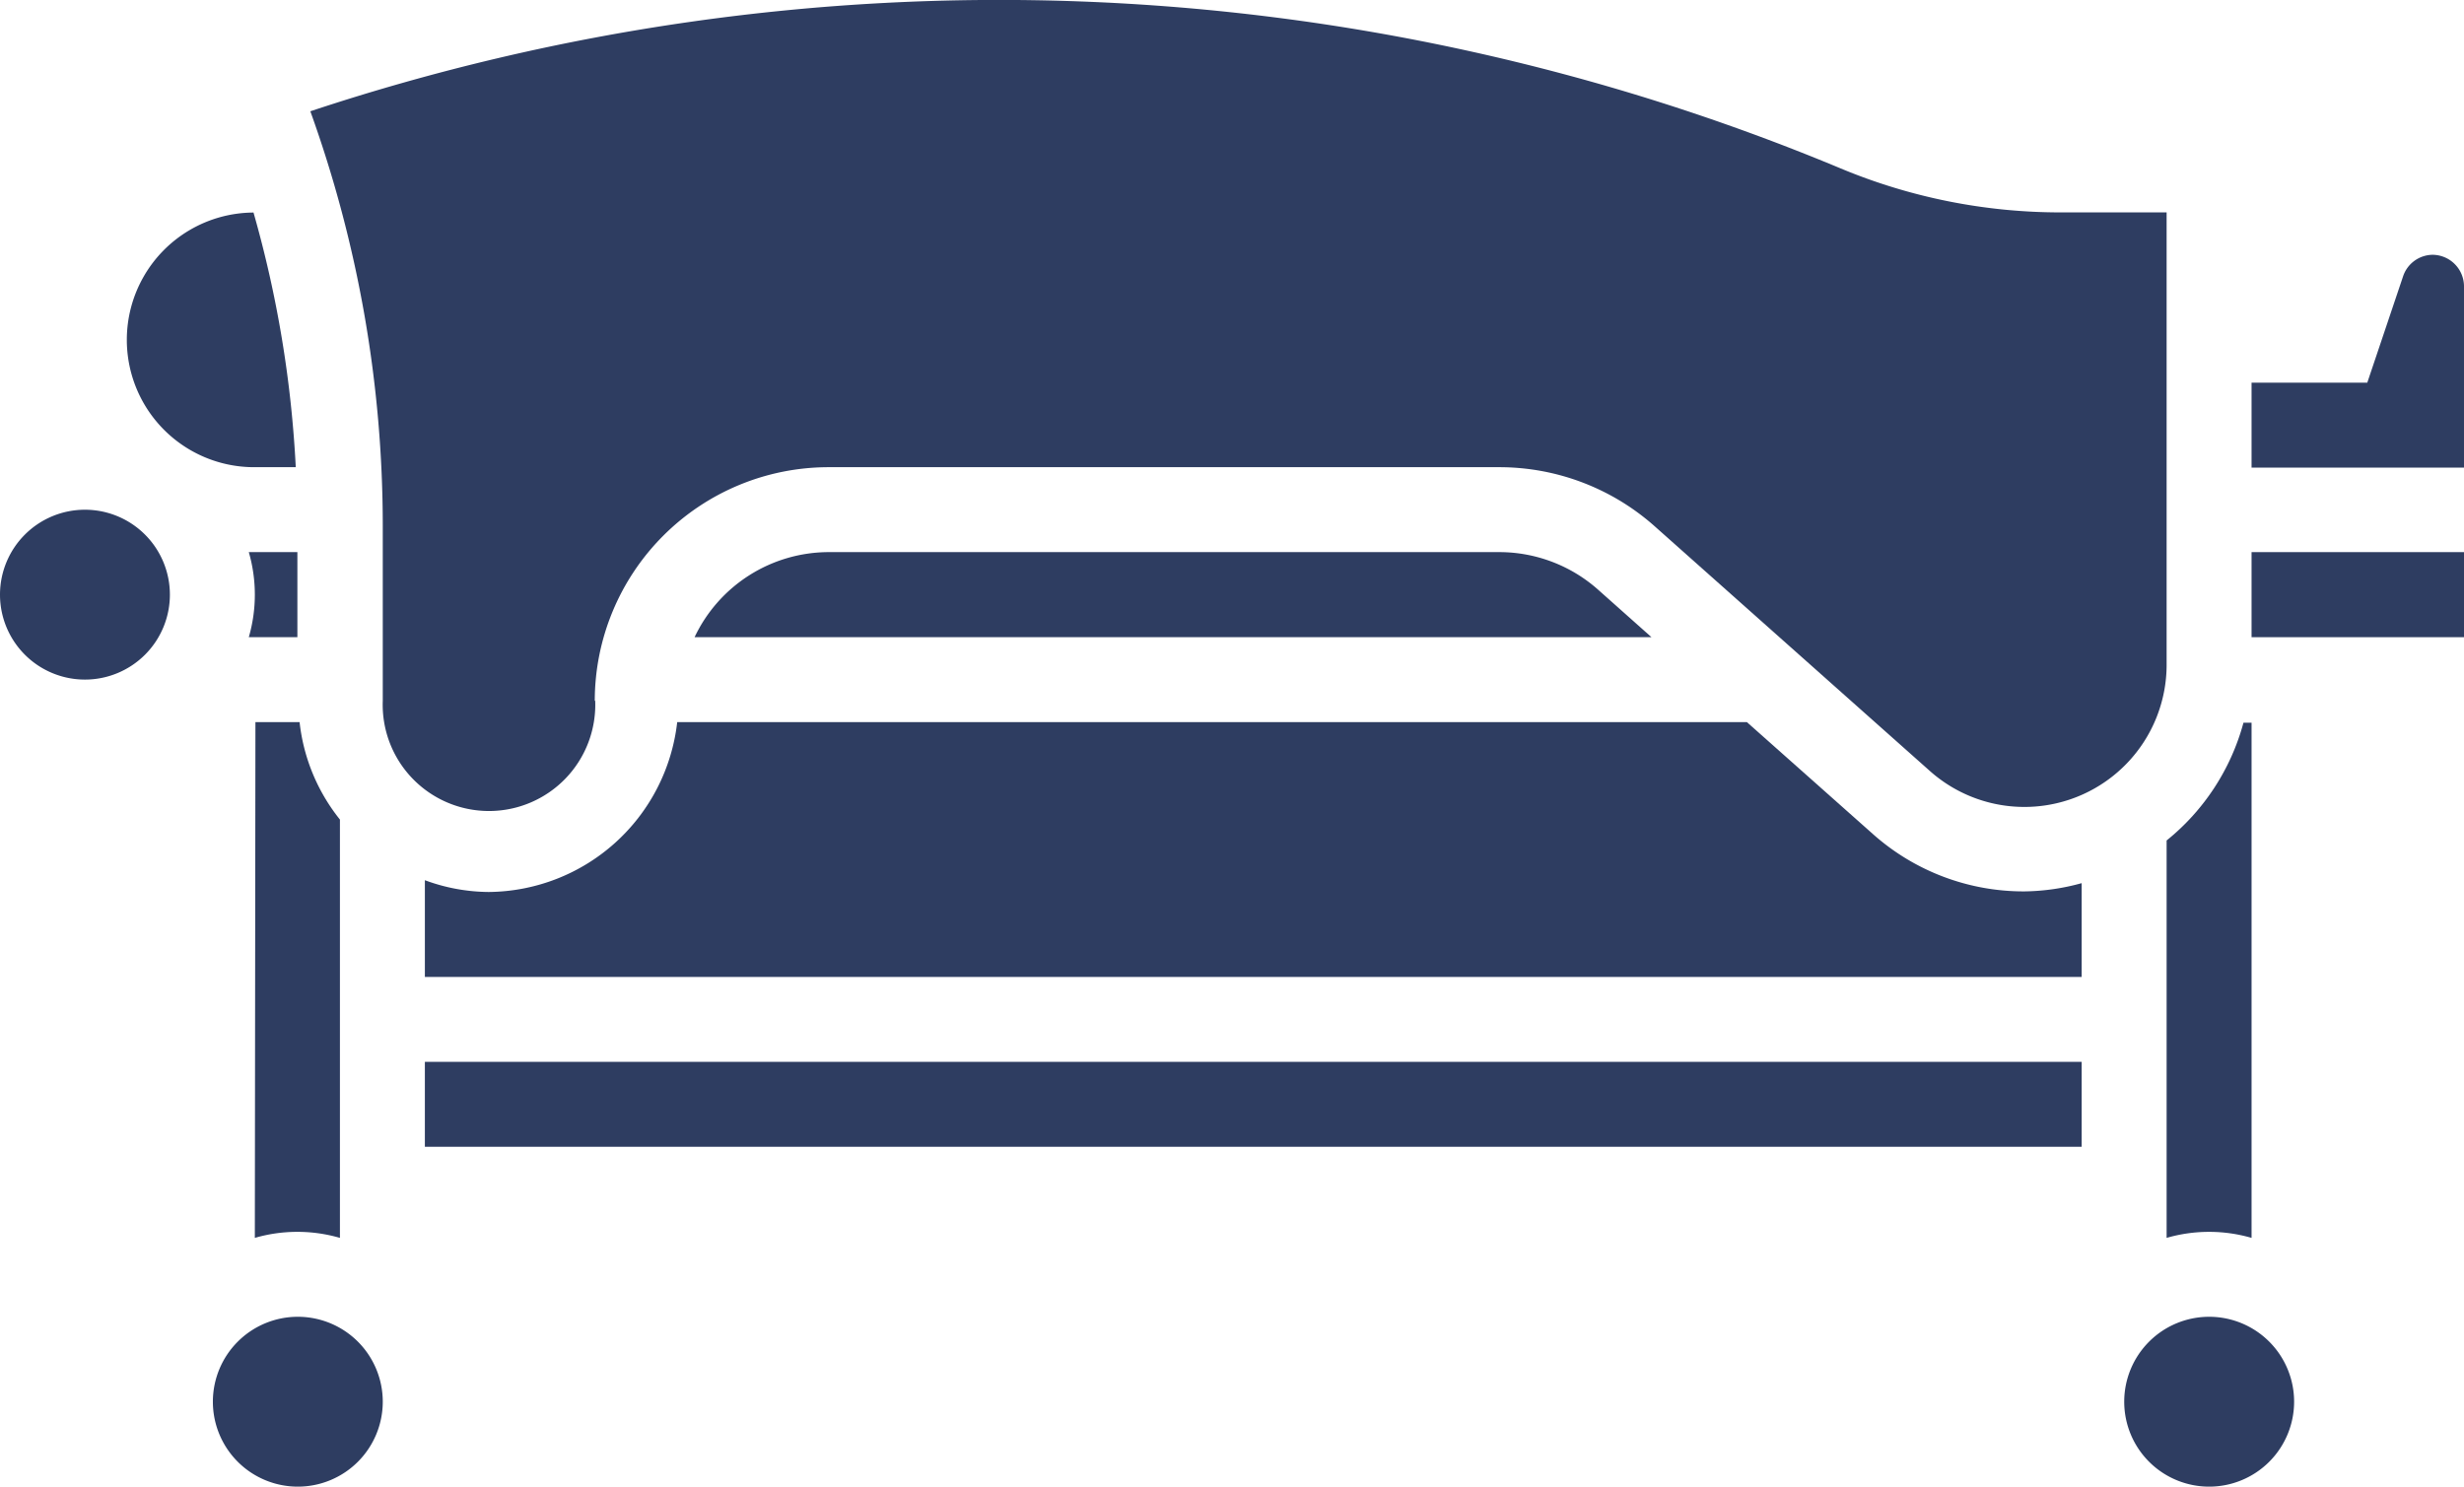 <svg xmlns="http://www.w3.org/2000/svg" viewBox="0 0 167.37 101"><defs><style>.cls-1{fill:#2e3d61;}</style></defs><title>macaIcon</title><g id="Camada_2" data-name="Camada 2"><g id="Camada_1-2" data-name="Camada 1"><path class="cls-1" d="M17.31,31.74h2.78a77.23,77.23,0,0,0-2.87-17.3,8.65,8.65,0,0,0,.09,17.3Z"/><path class="cls-1" d="M16.9,37.51a10.39,10.39,0,0,1,0,5.78h3.3V37.51Z"/><path class="cls-1" d="M147.17,84.1a10.36,10.36,0,0,1,5.77,0v-35h-.55a15.44,15.44,0,0,1-5.22,8Z"/><path class="cls-1" d="M11.54,40.4a5.77,5.77,0,1,1-5.77-5.77A5.77,5.77,0,0,1,11.54,40.4Z"/><path class="cls-1" d="M26,95.23a5.77,5.77,0,1,1-5.77-5.77A5.77,5.77,0,0,1,26,95.23Z"/><path class="cls-1" d="M17.31,84.1a10.39,10.39,0,0,1,5.78,0V55.68a12.8,12.8,0,0,1-2.74-6.62h-3Z"/><path class="cls-1" d="M152.94,37.51h14.43v5.78H152.94Z"/><path class="cls-1" d="M127.26,56.7l-8.6-7.64H46A13,13,0,0,1,33.19,60.6a12.7,12.7,0,0,1-4.33-.8v6.57H141.4V60a15.17,15.17,0,0,1-3.89.56A15.39,15.39,0,0,1,127.26,56.7Z"/><path class="cls-1" d="M155.83,95.23a5.77,5.77,0,1,1-5.77-5.77A5.77,5.77,0,0,1,155.83,95.23Z"/><path class="cls-1" d="M165.23,17.31a2.14,2.14,0,0,0-2,1.47L160.8,26h-7.86v5.77h14.43V19.46A2.15,2.15,0,0,0,165.23,17.31Z"/><path class="cls-1" d="M56.27,37.51a10.1,10.1,0,0,0-9.09,5.78h65l-3.63-3.23a10.11,10.11,0,0,0-6.71-2.55Z"/><path class="cls-1" d="M40.4,47.61A15.89,15.89,0,0,1,56.27,31.74h45.56a15.88,15.88,0,0,1,10.55,4l18.71,16.64a9.66,9.66,0,0,0,16.08-7.22V14.43H140a38.76,38.76,0,0,1-15-3A148.46,148.46,0,0,0,21.08,7.56,83.13,83.13,0,0,1,26,35.74V47.61a7.22,7.22,0,1,0,14.43,0Z"/><path class="cls-1" d="M28.86,72.14H141.4v5.77H28.86Z"/></g></g></svg>
